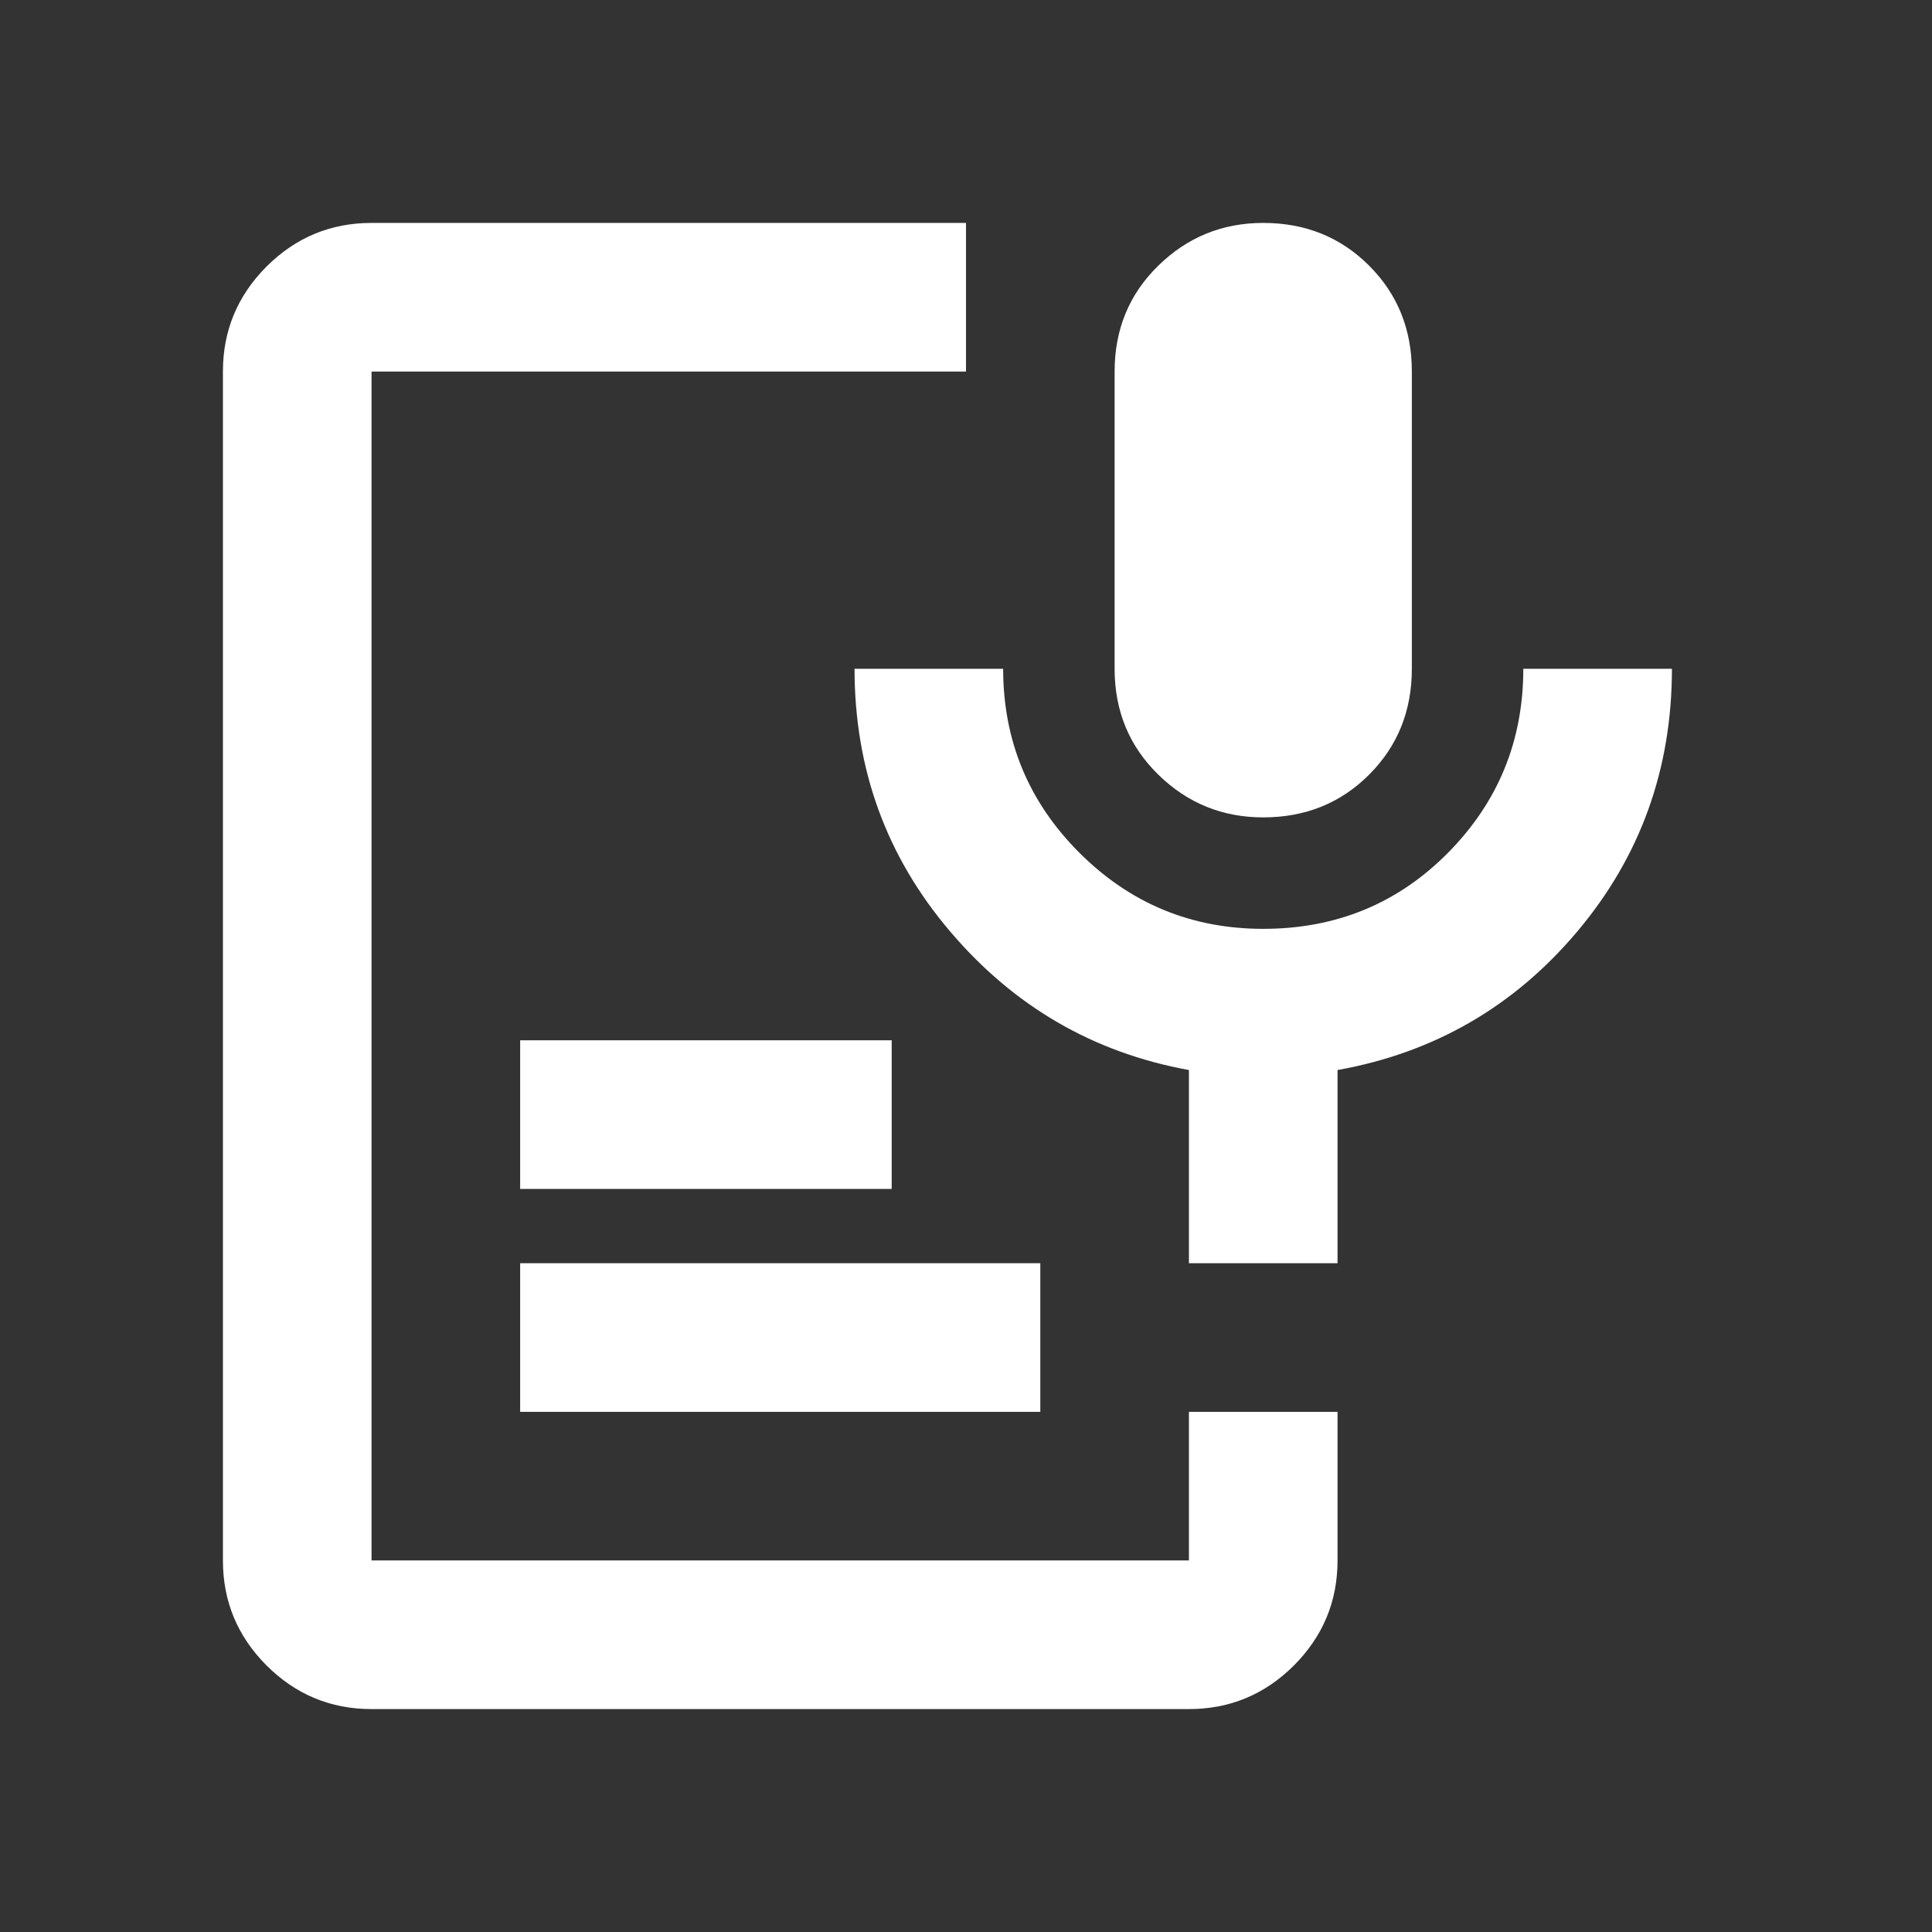 <svg width="26" height="26" viewBox="0 0 26 26" fill="none" xmlns="http://www.w3.org/2000/svg">
<rect x="0" y="0" width="26" height="26" fill="#333333" stroke="none"/>
<path d="M17 11C16.45 11 15.979 10.808 15.588 10.425C15.196 10.042 15 9.567 15 9V5C15 4.433 15.196 3.958 15.588 3.575C15.979 3.192 16.45 3 17 3C17.567 3 18.042 3.192 18.425 3.575C18.808 3.958 19 4.433 19 5V9C19 9.567 18.808 10.042 18.425 10.425C18.042 10.808 17.567 11 17 11ZM5 23C4.45 23 3.979 22.804 3.587 22.413C3.196 22.021 3 21.55 3 21V5C3 4.45 3.196 3.979 3.587 3.587C3.979 3.196 4.45 3 5 3H13V5H5V21H16V19H18V21C18 21.55 17.804 22.021 17.413 22.413C17.021 22.804 16.55 23 16 23H5ZM7 19V17H14V19H7ZM7 16V14H12V16H7ZM18 17H16V14.4C14.717 14.167 13.646 13.546 12.788 12.537C11.929 11.529 11.5 10.35 11.5 9H13.5C13.5 9.967 13.842 10.792 14.525 11.475C15.208 12.158 16.033 12.5 17 12.5C17.983 12.5 18.813 12.158 19.488 11.475C20.163 10.792 20.5 9.967 20.5 9H22.5C22.5 10.35 22.075 11.529 21.225 12.537C20.375 13.546 19.3 14.167 18 14.4V17Z" fill="white"/>
</svg>
